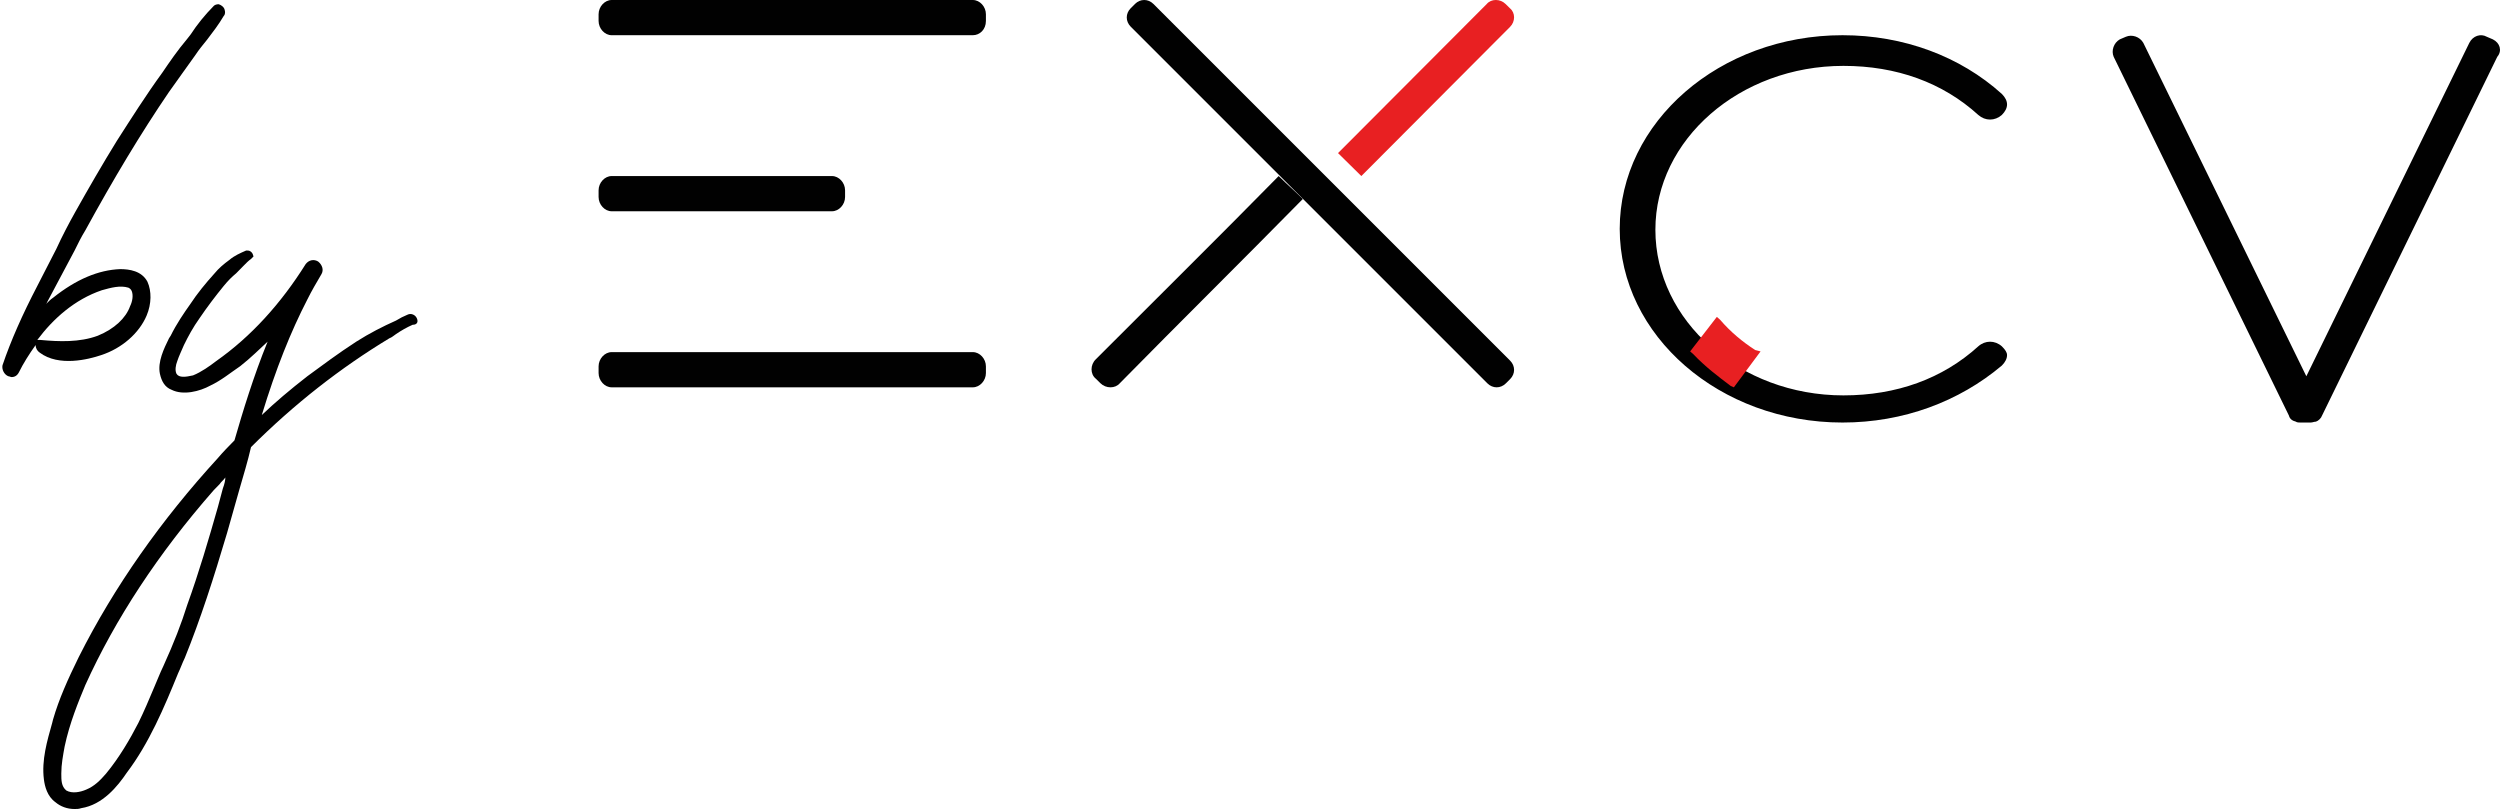<?xml version="1.0" encoding="UTF-8"?>
<svg width="71px" height="23px" viewBox="0 0 71 23" version="1.1" xmlns="http://www.w3.org/2000/svg" xmlns:xlink="http://www.w3.org/1999/xlink">
    <!-- Generator: Sketch 50.2 (55047) - http://www.bohemiancoding.com/sketch -->
    <title>by excv copy</title>
    <desc>Created with Sketch.</desc>
    <defs></defs>
    <g id="Page-1" stroke="none" stroke-width="1" fill="none" fill-rule="evenodd">
        <g id="Оформление-заказа_мобил-Copy-2" transform="translate(-224, -1367)" fill-rule="nonzero">
            <g id="by-excv-copy" transform="translate(224, 1367)">
                <path d="M27.628,1 L17.372,1 C17.173,1 17,0.811 17,0.595 L17,0.405 C17,0.189 17.173,0 17.372,0 L27.628,0 C27.827,0 28,0.189 28,0.405 L28,0.595 C28,0.838 27.827,1 27.628,1 Z" id="Shape" fill="#010101"></path>
                <path d="M56.852,9.835 C56.654,9.661 56.382,9.661 56.184,9.835 C55.171,10.756 53.861,11.229 52.353,11.229 C49.411,11.229 47.013,9.113 47.013,6.525 C47.013,3.962 49.411,1.871 52.353,1.871 C53.861,1.871 55.171,2.344 56.184,3.265 C56.382,3.439 56.654,3.439 56.852,3.265 C56.951,3.165 57,3.066 57,2.966 C57,2.867 56.951,2.767 56.852,2.667 C55.665,1.597 54.058,1 52.328,1 C48.843,1 46,3.464 46,6.5 C46,9.536 48.843,12 52.328,12 C54.058,12 55.64,11.403 56.852,10.382 C56.951,10.283 57,10.183 57,10.084 C57,10.009 56.951,9.934 56.852,9.835 Z" id="Shape" fill="#010101"></path>
                <path d="M49.848,9.941 C49.485,9.706 49.152,9.431 48.848,9.078 L48.758,9 L48,9.98 L48.091,10.059 C48.424,10.412 48.788,10.686 49.152,10.961 L49.242,11 L50,9.98 L49.848,9.941 Z" id="Shape" fill="#E82022"></path>
                <path d="M70.798,1.118 L70.625,1.044 C70.451,0.945 70.228,1.019 70.129,1.217 L65.5,10.686 L60.87,1.217 C60.771,1.044 60.549,0.969 60.375,1.044 L60.202,1.118 C60.029,1.217 59.954,1.44 60.029,1.614 L65.005,11.802 C65.03,11.901 65.104,11.95 65.203,11.975 C65.228,12 65.302,12 65.327,12 L65.624,12 C65.673,12 65.723,11.975 65.772,11.975 C65.846,11.95 65.921,11.876 65.946,11.802 L70.922,1.614 C71.07,1.44 70.996,1.217 70.798,1.118 Z" id="Shape" fill="#010101"></path>
                <path d="M23.628,6 L17.372,6 C17.174,6 17,5.811 17,5.595 L17,5.405 C17,5.189 17.174,5 17.372,5 L23.628,5 C23.826,5 24,5.189 24,5.405 L24,5.595 C24,5.811 23.826,6 23.628,6 Z" id="Shape" fill="#010101"></path>
                <path d="M27.628,11 L17.372,11 C17.173,11 17,10.811 17,10.595 L17,10.405 C17,10.189 17.173,10 17.372,10 L27.628,10 C27.827,10 28,10.189 28,10.405 L28,10.595 C28,10.811 27.827,11 27.628,11 Z" id="Shape" fill="#010101"></path>
                <path d="M38.662,5 L42.885,0.764 C43.038,0.614 43.038,0.363 42.885,0.238 L42.758,0.113 C42.606,-0.038 42.351,-0.038 42.224,0.113 L38,4.348 L38.662,5 Z" id="Shape" fill="#E82022"></path>
                <path d="M36.314,5 C34.6,6.744 32.859,8.462 31.119,10.206 C30.96,10.362 30.96,10.623 31.119,10.753 L31.251,10.883 C31.409,11.039 31.673,11.039 31.804,10.883 C33.519,9.139 35.286,7.395 37,5.651 C36.789,5.443 36.552,5.234 36.314,5 Z" id="Shape" fill="#010101"></path>
                <path d="M32.111,0.756 L42.244,10.889 C42.393,11.037 42.616,11.037 42.765,10.889 L42.889,10.765 C43.037,10.616 43.037,10.393 42.889,10.244 L32.756,0.111 C32.607,-0.037 32.384,-0.037 32.235,0.111 L32.111,0.235 C31.963,0.384 31.963,0.607 32.111,0.756 Z" id="Shape" fill="#010101"></path>
                <g id="Group" fill="#000000">
                    <path d="M2.871,10.086 C3.459,9.895 3.953,9.464 4.165,8.96 C4.306,8.625 4.306,8.266 4.188,8.002 C4.024,7.691 3.671,7.643 3.412,7.643 C3.412,7.643 3.412,7.643 3.412,7.643 C2.8,7.667 2.165,7.93 1.506,8.457 C1.435,8.505 1.388,8.553 1.318,8.625 C1.318,8.601 1.341,8.601 1.341,8.577 C1.6,8.098 1.859,7.595 2.118,7.116 C2.212,6.924 2.306,6.732 2.424,6.541 C3.224,5.079 4,3.785 4.8,2.611 C4.918,2.444 5.059,2.252 5.176,2.084 C5.294,1.917 5.435,1.725 5.553,1.557 C5.647,1.414 5.765,1.27 5.882,1.126 C6.047,0.91 6.212,0.695 6.353,0.455 C6.4,0.407 6.4,0.335 6.376,0.264 C6.353,0.192 6.282,0.144 6.212,0.12 C6.141,0.12 6.094,0.144 6.071,0.168 C5.812,0.431 5.6,0.695 5.412,0.982 L5.318,1.102 C5.035,1.438 4.824,1.749 4.612,2.06 C4.141,2.707 3.718,3.378 3.318,4.001 C2.918,4.648 2.518,5.343 2.141,6.014 C1.953,6.349 1.765,6.708 1.6,7.068 C1.412,7.427 1.247,7.763 1.059,8.122 C0.635,8.936 0.306,9.679 0.071,10.374 C0.047,10.494 0.118,10.637 0.235,10.685 C0.259,10.685 0.306,10.709 0.329,10.709 C0.424,10.709 0.494,10.661 0.541,10.566 C0.659,10.326 0.824,10.062 1.012,9.799 C1.012,9.895 1.059,9.967 1.129,10.015 C1.671,10.422 2.518,10.206 2.871,10.086 Z M2.894,8.242 C3.153,8.17 3.412,8.098 3.647,8.17 C3.694,8.194 3.718,8.218 3.741,8.266 C3.788,8.385 3.765,8.553 3.694,8.697 C3.576,9.032 3.247,9.344 2.776,9.535 C2.259,9.727 1.671,9.703 1.153,9.655 C1.153,9.655 1.129,9.655 1.129,9.655 C1.106,9.655 1.082,9.655 1.059,9.655 C1.506,9.056 2.118,8.505 2.894,8.242 Z" id="Shape"></path>
                    <path d="M11.835,9.032 C11.788,8.936 11.671,8.889 11.576,8.936 C11.459,8.984 11.365,9.032 11.247,9.104 C10.871,9.272 10.494,9.464 10.118,9.703 C9.6,10.039 9.153,10.374 8.729,10.685 C8.235,11.069 7.812,11.428 7.435,11.787 C7.835,10.47 8.259,9.416 8.729,8.505 C8.847,8.266 8.988,8.026 9.129,7.786 C9.2,7.667 9.153,7.523 9.035,7.427 C8.918,7.355 8.776,7.379 8.682,7.499 C7.976,8.625 7.129,9.559 6.141,10.254 C5.953,10.398 5.718,10.566 5.482,10.661 C5.271,10.709 5.082,10.733 5.012,10.614 C4.965,10.518 4.988,10.374 5.035,10.254 C5.082,10.11 5.153,9.967 5.224,9.799 C5.341,9.559 5.482,9.296 5.671,9.032 C5.882,8.721 6.118,8.409 6.353,8.122 C6.471,7.978 6.588,7.858 6.706,7.763 C6.776,7.691 6.847,7.619 6.918,7.547 C6.988,7.475 7.059,7.403 7.129,7.355 L7.2,7.283 L7.176,7.211 C7.153,7.164 7.106,7.116 7.035,7.116 L6.988,7.116 C6.824,7.188 6.659,7.259 6.518,7.379 C6.353,7.499 6.212,7.619 6.094,7.763 C5.835,8.05 5.6,8.338 5.412,8.625 C5.224,8.889 5.012,9.2 4.847,9.535 L4.8,9.607 C4.659,9.895 4.471,10.278 4.541,10.614 C4.588,10.829 4.682,10.997 4.871,11.069 C5.2,11.236 5.671,11.117 5.976,10.949 C6.282,10.805 6.541,10.59 6.824,10.398 C7.129,10.158 7.365,9.919 7.6,9.703 C7.2,10.685 6.894,11.692 6.659,12.506 C6.494,12.674 6.329,12.842 6.188,13.009 C4.588,14.758 3.247,16.651 2.235,18.664 C1.929,19.286 1.671,19.861 1.506,20.436 L1.482,20.532 C1.341,21.035 1.176,21.586 1.247,22.137 C1.271,22.329 1.341,22.617 1.576,22.784 C1.718,22.904 1.906,22.976 2.118,22.976 C2.188,22.976 2.235,22.976 2.306,22.952 C2.918,22.856 3.341,22.329 3.6,21.946 C4.235,21.107 4.659,20.101 5.059,19.119 C5.129,18.975 5.176,18.831 5.247,18.688 C5.694,17.585 6.071,16.411 6.447,15.142 C6.565,14.734 6.682,14.303 6.8,13.896 C6.918,13.489 7.035,13.105 7.129,12.698 C8.353,11.476 9.671,10.446 11.059,9.607 C11.129,9.583 11.176,9.535 11.247,9.488 C11.388,9.392 11.553,9.296 11.718,9.224 C11.859,9.224 11.882,9.128 11.835,9.032 Z M6.329,13.872 L6.188,14.399 C5.929,15.309 5.647,16.268 5.318,17.178 C5.153,17.705 4.941,18.256 4.635,18.927 C4.541,19.119 4.471,19.31 4.376,19.526 C4.235,19.861 4.094,20.197 3.929,20.532 C3.694,20.988 3.388,21.515 3.012,21.97 C2.847,22.161 2.682,22.329 2.447,22.425 C2.282,22.497 2.047,22.545 1.882,22.449 C1.741,22.329 1.741,22.161 1.741,21.97 C1.741,21.706 1.788,21.467 1.835,21.203 C1.976,20.532 2.235,19.909 2.424,19.454 C3.271,17.585 4.494,15.717 6.071,13.92 L6.235,13.752 C6.282,13.68 6.353,13.632 6.4,13.56 C6.4,13.632 6.376,13.752 6.329,13.872 L6.447,13.896 L6.329,13.872 Z" id="Shape"></path>
                </g>
            </g>
        </g>
    </g>
</svg>